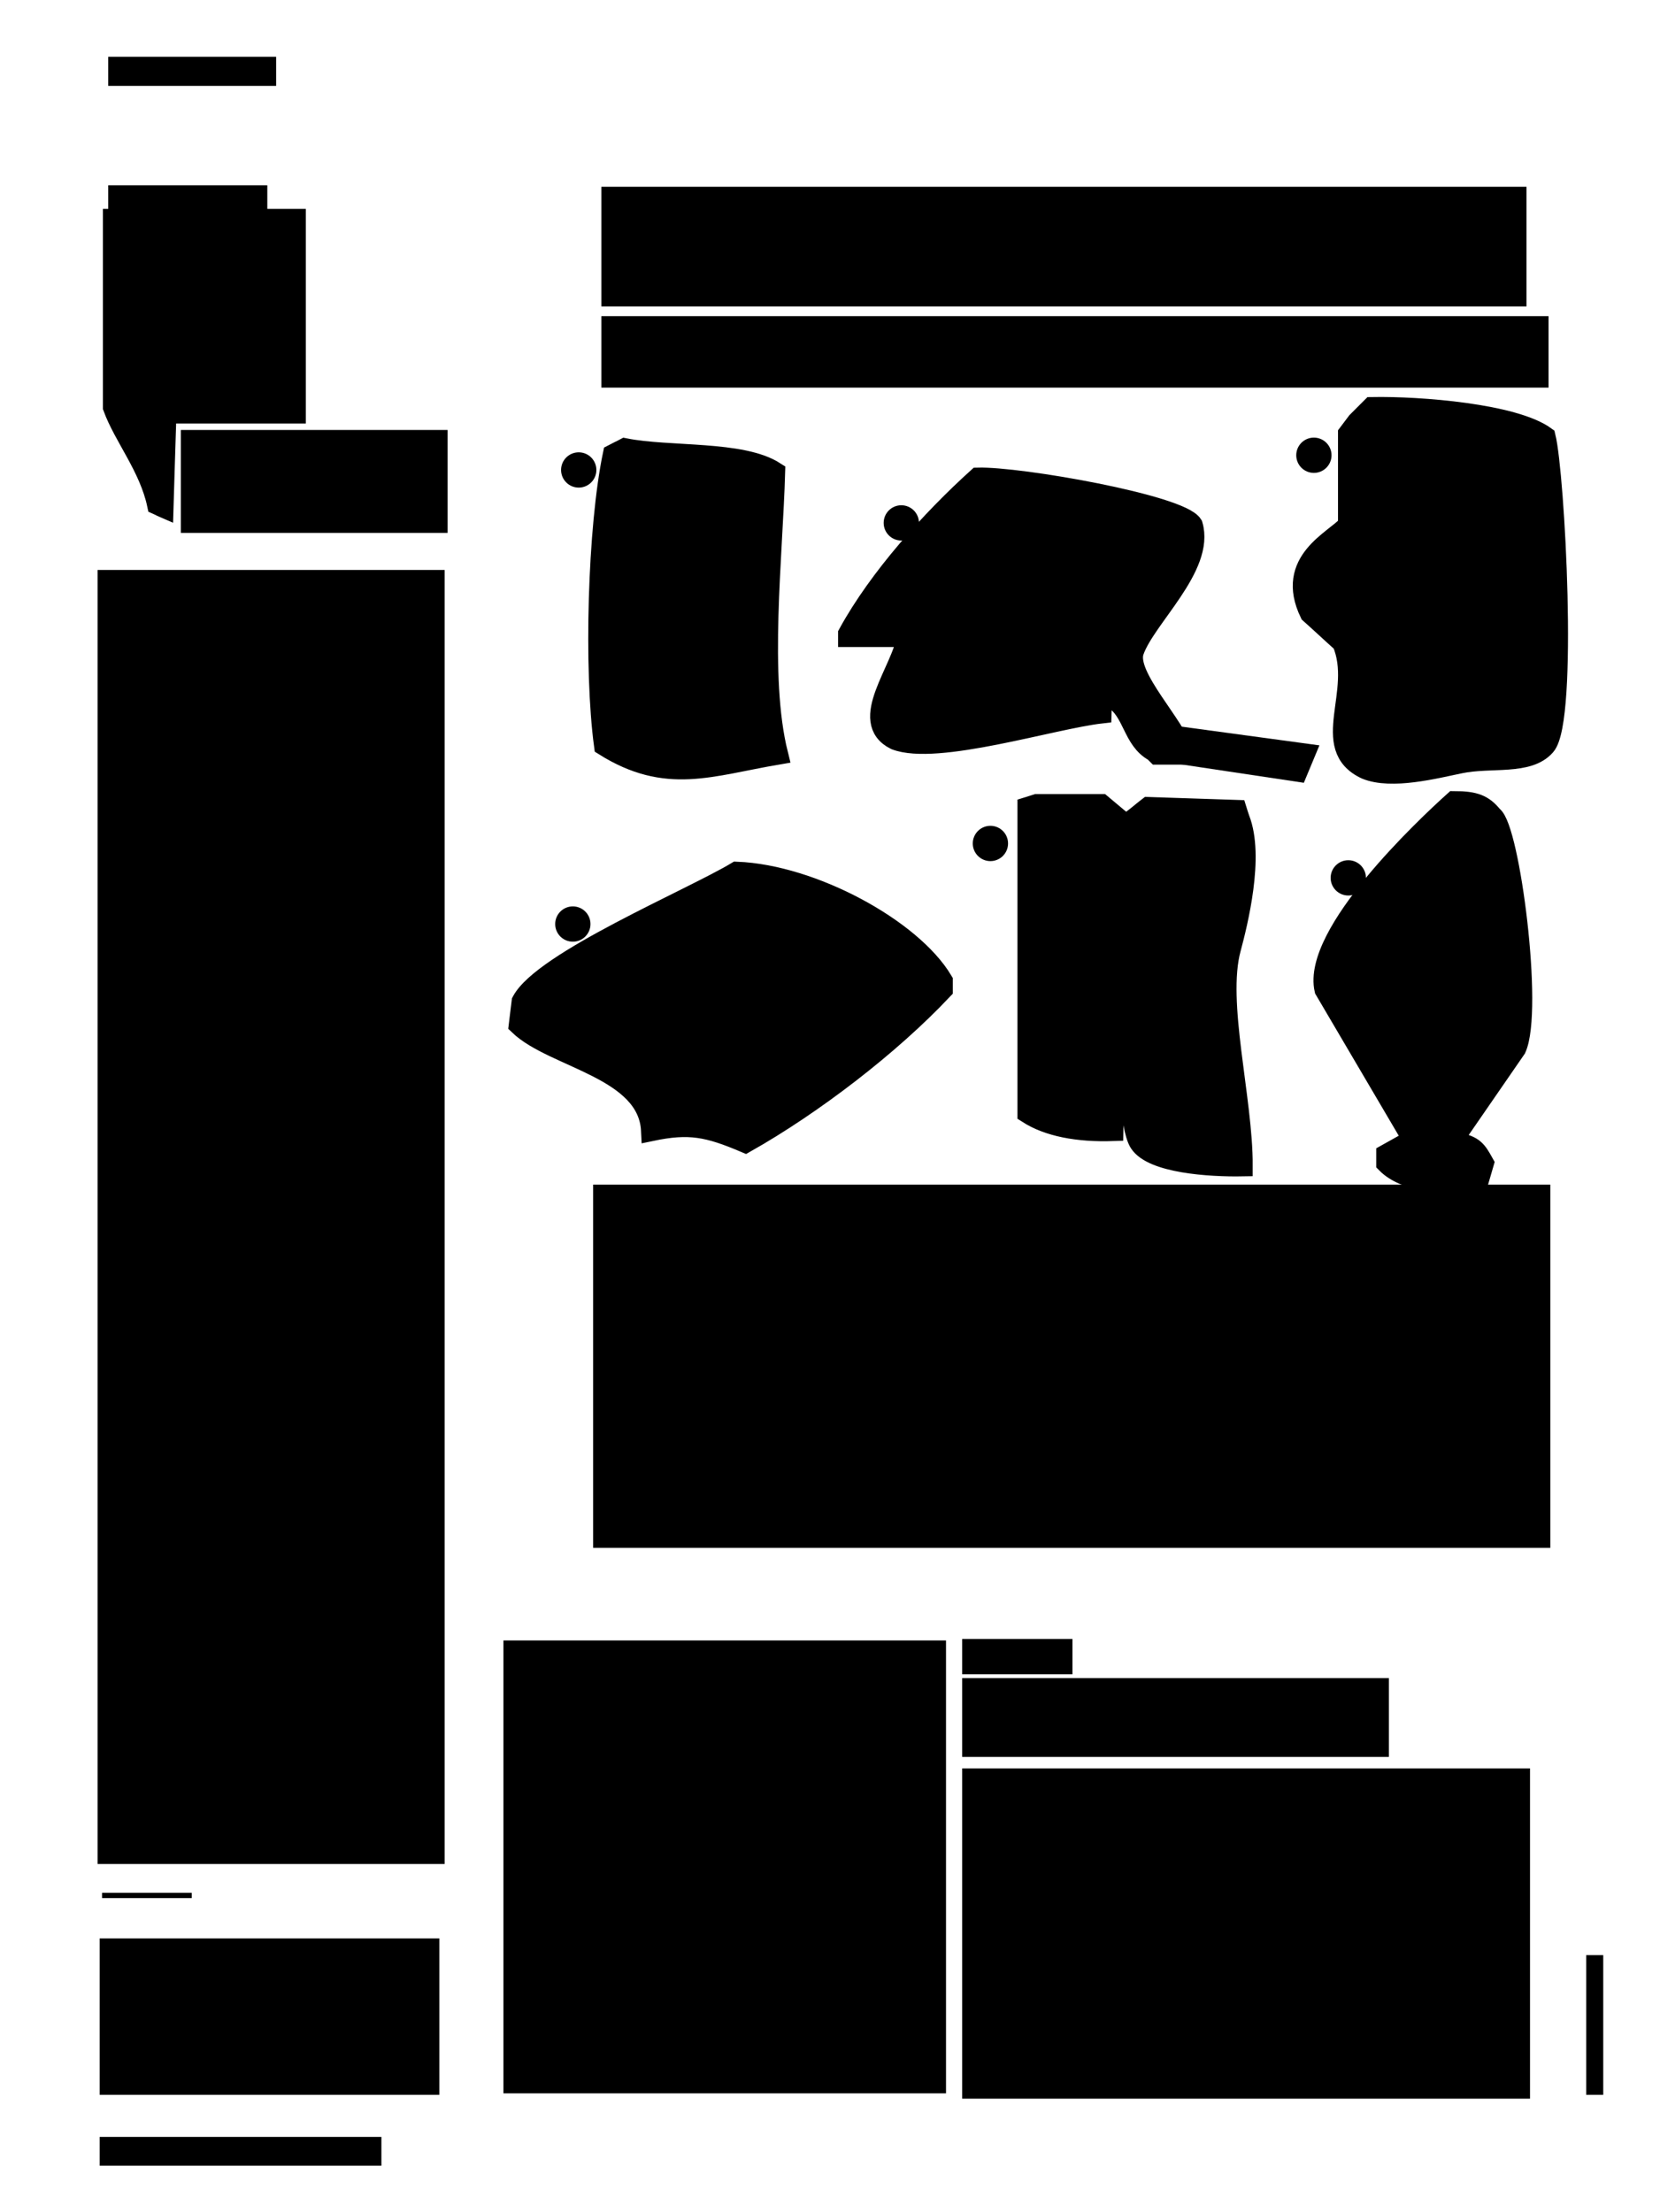 <?xml version="1.0" encoding="utf-8"?>
<!-- Generator: Adobe Illustrator 18.1.1, SVG Export Plug-In . SVG Version: 6.00 Build 0)  -->
<!DOCTYPE svg PUBLIC "-//W3C//DTD SVG 1.1//EN" "http://www.w3.org/Graphics/SVG/1.1/DTD/svg11.dtd">
<svg version="1.1" id="Layer_1" xmlns="http://www.w3.org/2000/svg" xmlns:xlink="http://www.w3.org/1999/xlink" x="0px" y="0px"
	 viewBox="0 0 564.5 752.2" enable-background="new 0 0 564.5 752.2" xml:space="preserve">
<g>
	<g>
		<path d="M38.5,138.5c3.6,9.9,12.3,20.3,15,33c0.7,0.3,1.3,0.7,2,1c0.3-10.7,0.7-21.3,1-32h44v-66h-62V138.5z M525.5,148.5
			c-10.6-7.7-42.4-10.3-59-10l-5,5c-1,1.3-2,2.7-3,4v31c-4.5,5.3-21.6,12.2-13,30c3.7,3.3,7.3,6.7,11,10c7.1,16.8-8.1,35.5,8,43
			c8.7,3.6,23.7-0.3,32-2c10.5-2.2,23.2,0.7,29-6C533.2,244.7,528.6,161,525.5,148.5z M264.5,256.5c-6.6-26.4-1.8-67.5-1-96
			c-11.3-7.3-35.9-5-51-8c-1.3,0.7-2.7,1.3-4,2c-5.2,24.9-6.5,73.1-3,99C226.7,266.8,241.5,260.4,264.5,256.5z M392.5,255.5
			c0.3,0.3,0.7,0.7,1,1h9c-2.2-9.4-19.9-26.4-17-35c3.9-11.4,24.2-28.8,20-43c-4.2-6.8-58.8-16.4-73-16c-15.8,14.3-33.6,34-44,53v1
			h20c-1.7,11.5-16.8,28.7-4,35c14,5.4,53.3-7.1,70-9c0.2-6.2,0-5.4,4-5C385.5,241.8,385.1,251.5,392.5,255.5z M352.5,273.5
			c-1,0.3-2,0.7-3,1v104c7,4.5,17.1,6.4,29,6c0.5-32.4,2.1-70.6,2-106c-2-1.7-4-3.3-6-5H352.5z M507.5,277.5c-3.1-3.8-5.9-5-13-5
			c-10,9-48.3,45.1-44,64c10,17,20,34,30,51c-3,1.7-6,3.3-9,5v3c6,6.1,18.6,7.5,31,7c0.7-2.3,1.3-4.7,2-7c-2.4-4.3-3.3-5.8-9-7v-3
			c6.7-9.7,13.3-19.3,20-29C521.4,343.5,513.3,281.5,507.5,277.5z M421.5,278.5c-0.3-1-0.7-2-1-3c-10-0.3-20-0.7-30-1
			c-1.7,1.3-3.3,2.7-5,4c-3.3,16.4-4.6,99.7,2,110c4.4,6.9,23.8,8.2,35,8c0.1-22.8-9-55.7-4-74C420.8,313.9,426.5,291.2,421.5,278.5
			z M250.5,296.5c-15.5,9.3-65.8,30.4-73,44c-0.3,2.7-0.7,5.3-1,8c11.9,11.4,44,14.8,45,36c12.9-2.7,19.3-1.4,32,4
			c23-13,49.2-33.1,67-52v-3C310,315.9,276.3,297.5,250.5,296.5z"/>
	</g>
	<g>
		<path fill="none" stroke="#000000" stroke-width="7" stroke-miterlimit="10" d="M38.5,138.5c3.6,9.9,12.3,20.3,15,33
			c0.7,0.3,1.3,0.7,2,1c0.3-10.7,0.7-21.3,1-32h44v-66h-62V138.5z M525.5,148.5c-10.6-7.7-42.4-10.3-59-10l-5,5c-1,1.3-2,2.7-3,4v31
			c-4.5,5.3-21.6,12.2-13,30c3.7,3.3,7.3,6.7,11,10c7.1,16.8-8.1,35.5,8,43c8.7,3.6,23.7-0.3,32-2c10.5-2.2,23.2,0.7,29-6
			C533.2,244.7,528.6,161,525.5,148.5z M264.5,256.5c-6.6-26.4-1.8-67.5-1-96c-11.3-7.3-35.9-5-51-8c-1.3,0.7-2.7,1.3-4,2
			c-5.2,24.9-6.5,73.1-3,99C226.7,266.8,241.5,260.4,264.5,256.5z M392.5,255.5c0.3,0.3,0.7,0.7,1,1h9c-2.2-9.4-19.9-26.4-17-35
			c3.9-11.4,24.2-28.8,20-43c-4.2-6.8-58.8-16.4-73-16c-15.8,14.3-33.6,34-44,53v1h20c-1.7,11.5-16.8,28.7-4,35
			c14,5.4,53.3-7.1,70-9c0.2-6.2,0-5.4,4-5C385.5,241.8,385.1,251.5,392.5,255.5z M352.5,273.5c-1,0.3-2,0.7-3,1v104
			c7,4.5,17.1,6.4,29,6c0.5-32.4,2.1-70.6,2-106c-2-1.7-4-3.3-6-5H352.5z M507.5,277.5c-3.1-3.8-5.9-5-13-5c-10,9-48.3,45.1-44,64
			c10,17,20,34,30,51c-3,1.7-6,3.3-9,5v3c6,6.1,18.6,7.5,31,7c0.7-2.3,1.3-4.7,2-7c-2.4-4.3-3.3-5.8-9-7v-3c6.7-9.7,13.3-19.3,20-29
			C521.4,343.5,513.3,281.5,507.5,277.5z M421.5,278.5c-0.3-1-0.7-2-1-3c-10-0.3-20-0.7-30-1c-1.7,1.3-3.3,2.7-5,4
			c-3.3,16.4-4.6,99.7,2,110c4.4,6.9,23.8,8.2,35,8c0.1-22.8-9-55.7-4-74C420.8,313.9,426.5,291.2,421.5,278.5z M250.5,296.5
			c-15.5,9.3-65.8,30.4-73,44c-0.3,2.7-0.7,5.3-1,8c11.9,11.4,44,14.8,45,36c12.9-2.7,19.3-1.4,32,4c23-13,49.2-33.1,67-52v-3
			C310,315.9,276.3,297.5,250.5,296.5z"/>
	</g>
</g>
<path stroke="#000000" stroke-width="7" stroke-miterlimit="10" d="M403.2,250.8"/>
<polygon stroke="#000000" stroke-width="7" stroke-miterlimit="10" points="443.7,256.3 403.2,250.8 402.5,256.5 441.2,262.3 "/>
<rect x="201.7" y="402.8" width="325.5" height="123.5"/>
<rect x="171.2" y="557.8" width="150.5" height="154"/>
<rect x="327.2" y="557.3" width="37.5" height="12"/>
<rect x="327.2" y="570.6" width="145.1" height="26.8"/>
<rect x="327.2" y="601.3" width="193.1" height="112.3"/>
<rect x="539.4" y="664.8" width="5.8" height="47.5"/>
<rect x="33.9" y="659.1" width="115.5" height="53.2"/>
<rect x="33.9" y="726.6" width="95.8" height="9.8"/>
<rect x="34.7" y="643.6" width="30.5" height="1.8"/>
<rect x="33.2" y="193.8" width="118" height="440"/>
<rect x="61.5" y="146.2" width="90.7" height="35"/>
<rect x="36.8" y="63" width="54.1" height="9.9"/>
<rect x="36.8" y="19.3" width="57.1" height="9.9"/>
<rect x="204.5" y="63.5" width="314.6" height="40.7"/>
<rect x="204.5" y="107.5" width="322.1" height="24.3"/>
<circle cx="196.8" cy="159.8" r="6"/>
<circle cx="306.5" cy="177.8" r="6"/>
<circle cx="446.8" cy="154.8" r="6"/>
<circle cx="458.5" cy="298.5" r="6"/>
<circle cx="336.8" cy="286.8" r="6"/>
<circle cx="194.8" cy="314.2" r="6"/>
</svg>

